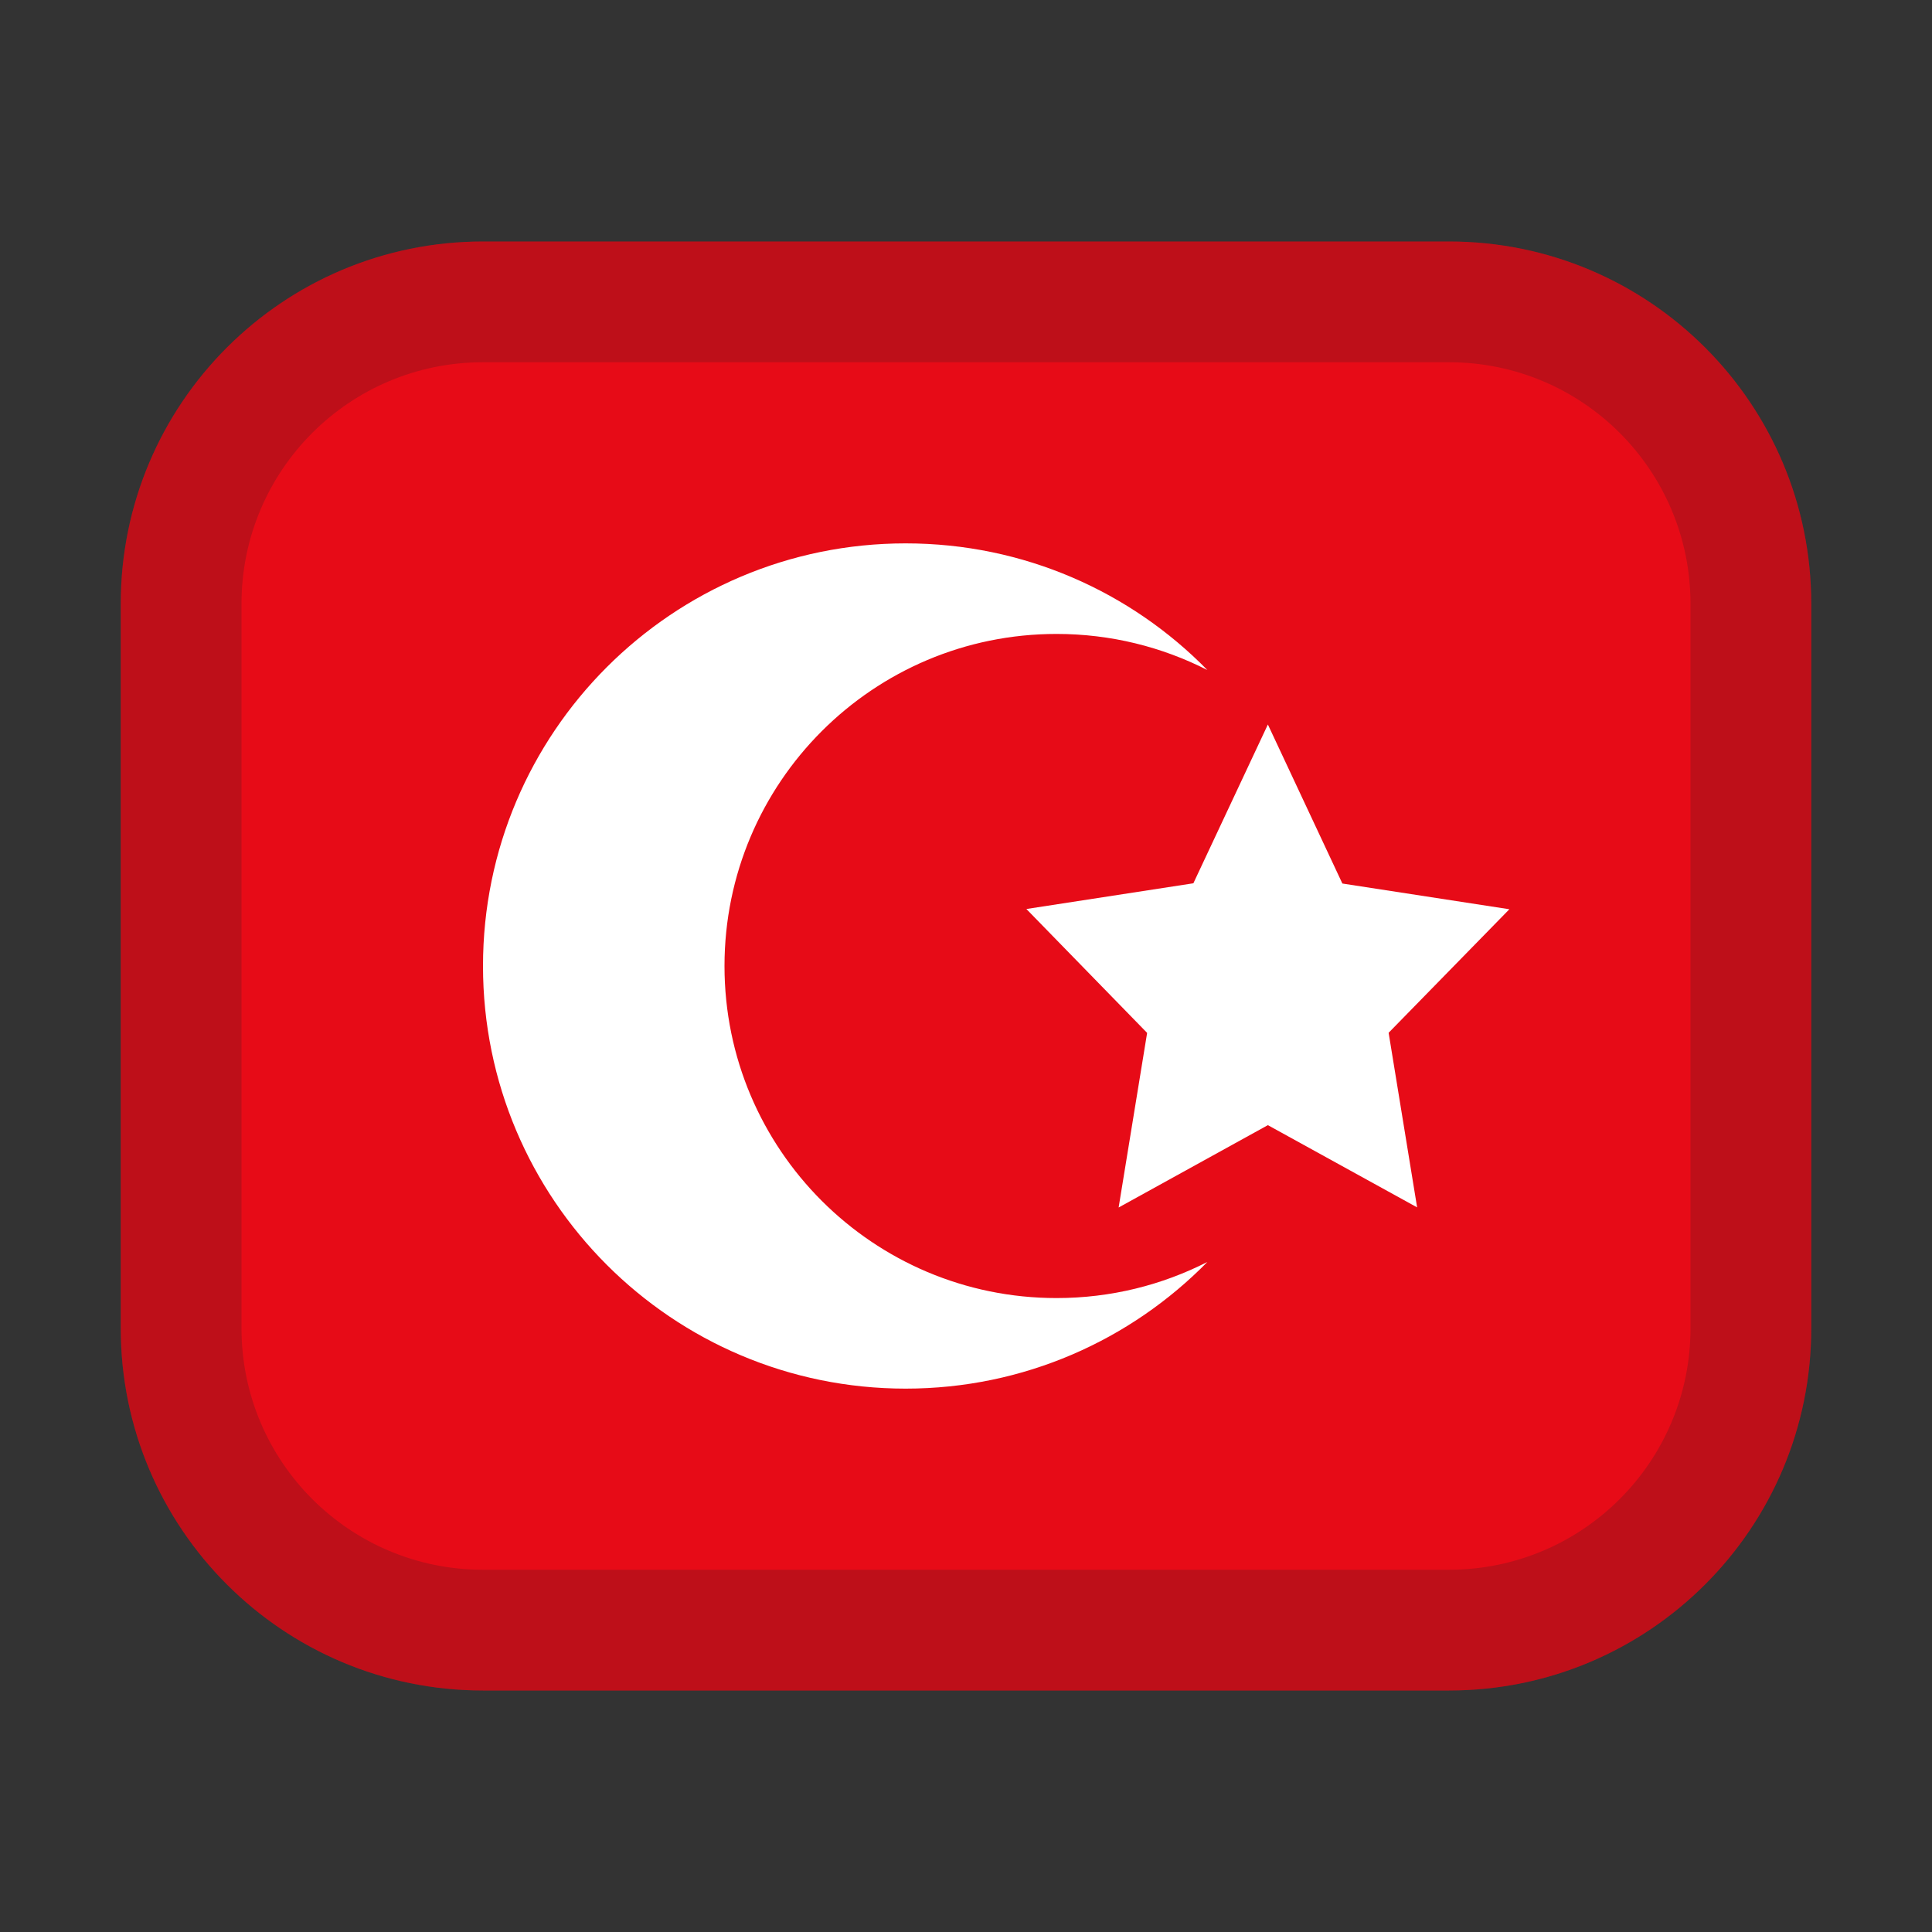 <svg fill="none" height="16" viewBox="0 0 16 16" width="16" xmlns="http://www.w3.org/2000/svg"><rect x="0" y="0" width="16" height="16" fill="#333333" stroke="none"/><path d="m1 5c0-1.657 1.343-3 3-3h8c1.657 0 3 1.343 3 3v6c0 1.657-1.343 3-3 3h-8c-1.657 0-3-1.343-3-3z" fill="#e70b17"/><path d="m8.75 5.25c.45 0 .874.108 1.249.299-.635-.648-1.52-1.049-2.499-1.049-1.933 0-3.5 1.567-3.5 3.5s1.567 3.5 3.5 3.5c.979 0 1.864-.402 2.499-1.049-.375.191-.799.299-1.249.299-1.519 0-2.75-1.231-2.75-2.75s1.231-2.75 2.75-2.75z" fill="#fff"/><path d="m9.264 10 1.236-.682 1.236.681-.236-1.446 1-1.023-1.383-.213-.617-1.317-.617 1.315-1.383.213 1 1.026z" fill="#fff"/><path clip-rule="evenodd" d="m12 3h-8c-1.105 0-2 .895-2 2v6c0 1.105.895 2 2 2h8c1.105 0 2-.895 2-2v-6c0-1.105-.895-2-2-2zm-8-1c-1.657 0-3 1.343-3 3v6c0 1.657 1.343 3 3 3h8c1.657 0 3-1.343 3-3v-6c0-1.657-1.343-3-3-3z" fill="#1d1f26" fill-opacity=".2" fill-rule="evenodd"/></svg>
